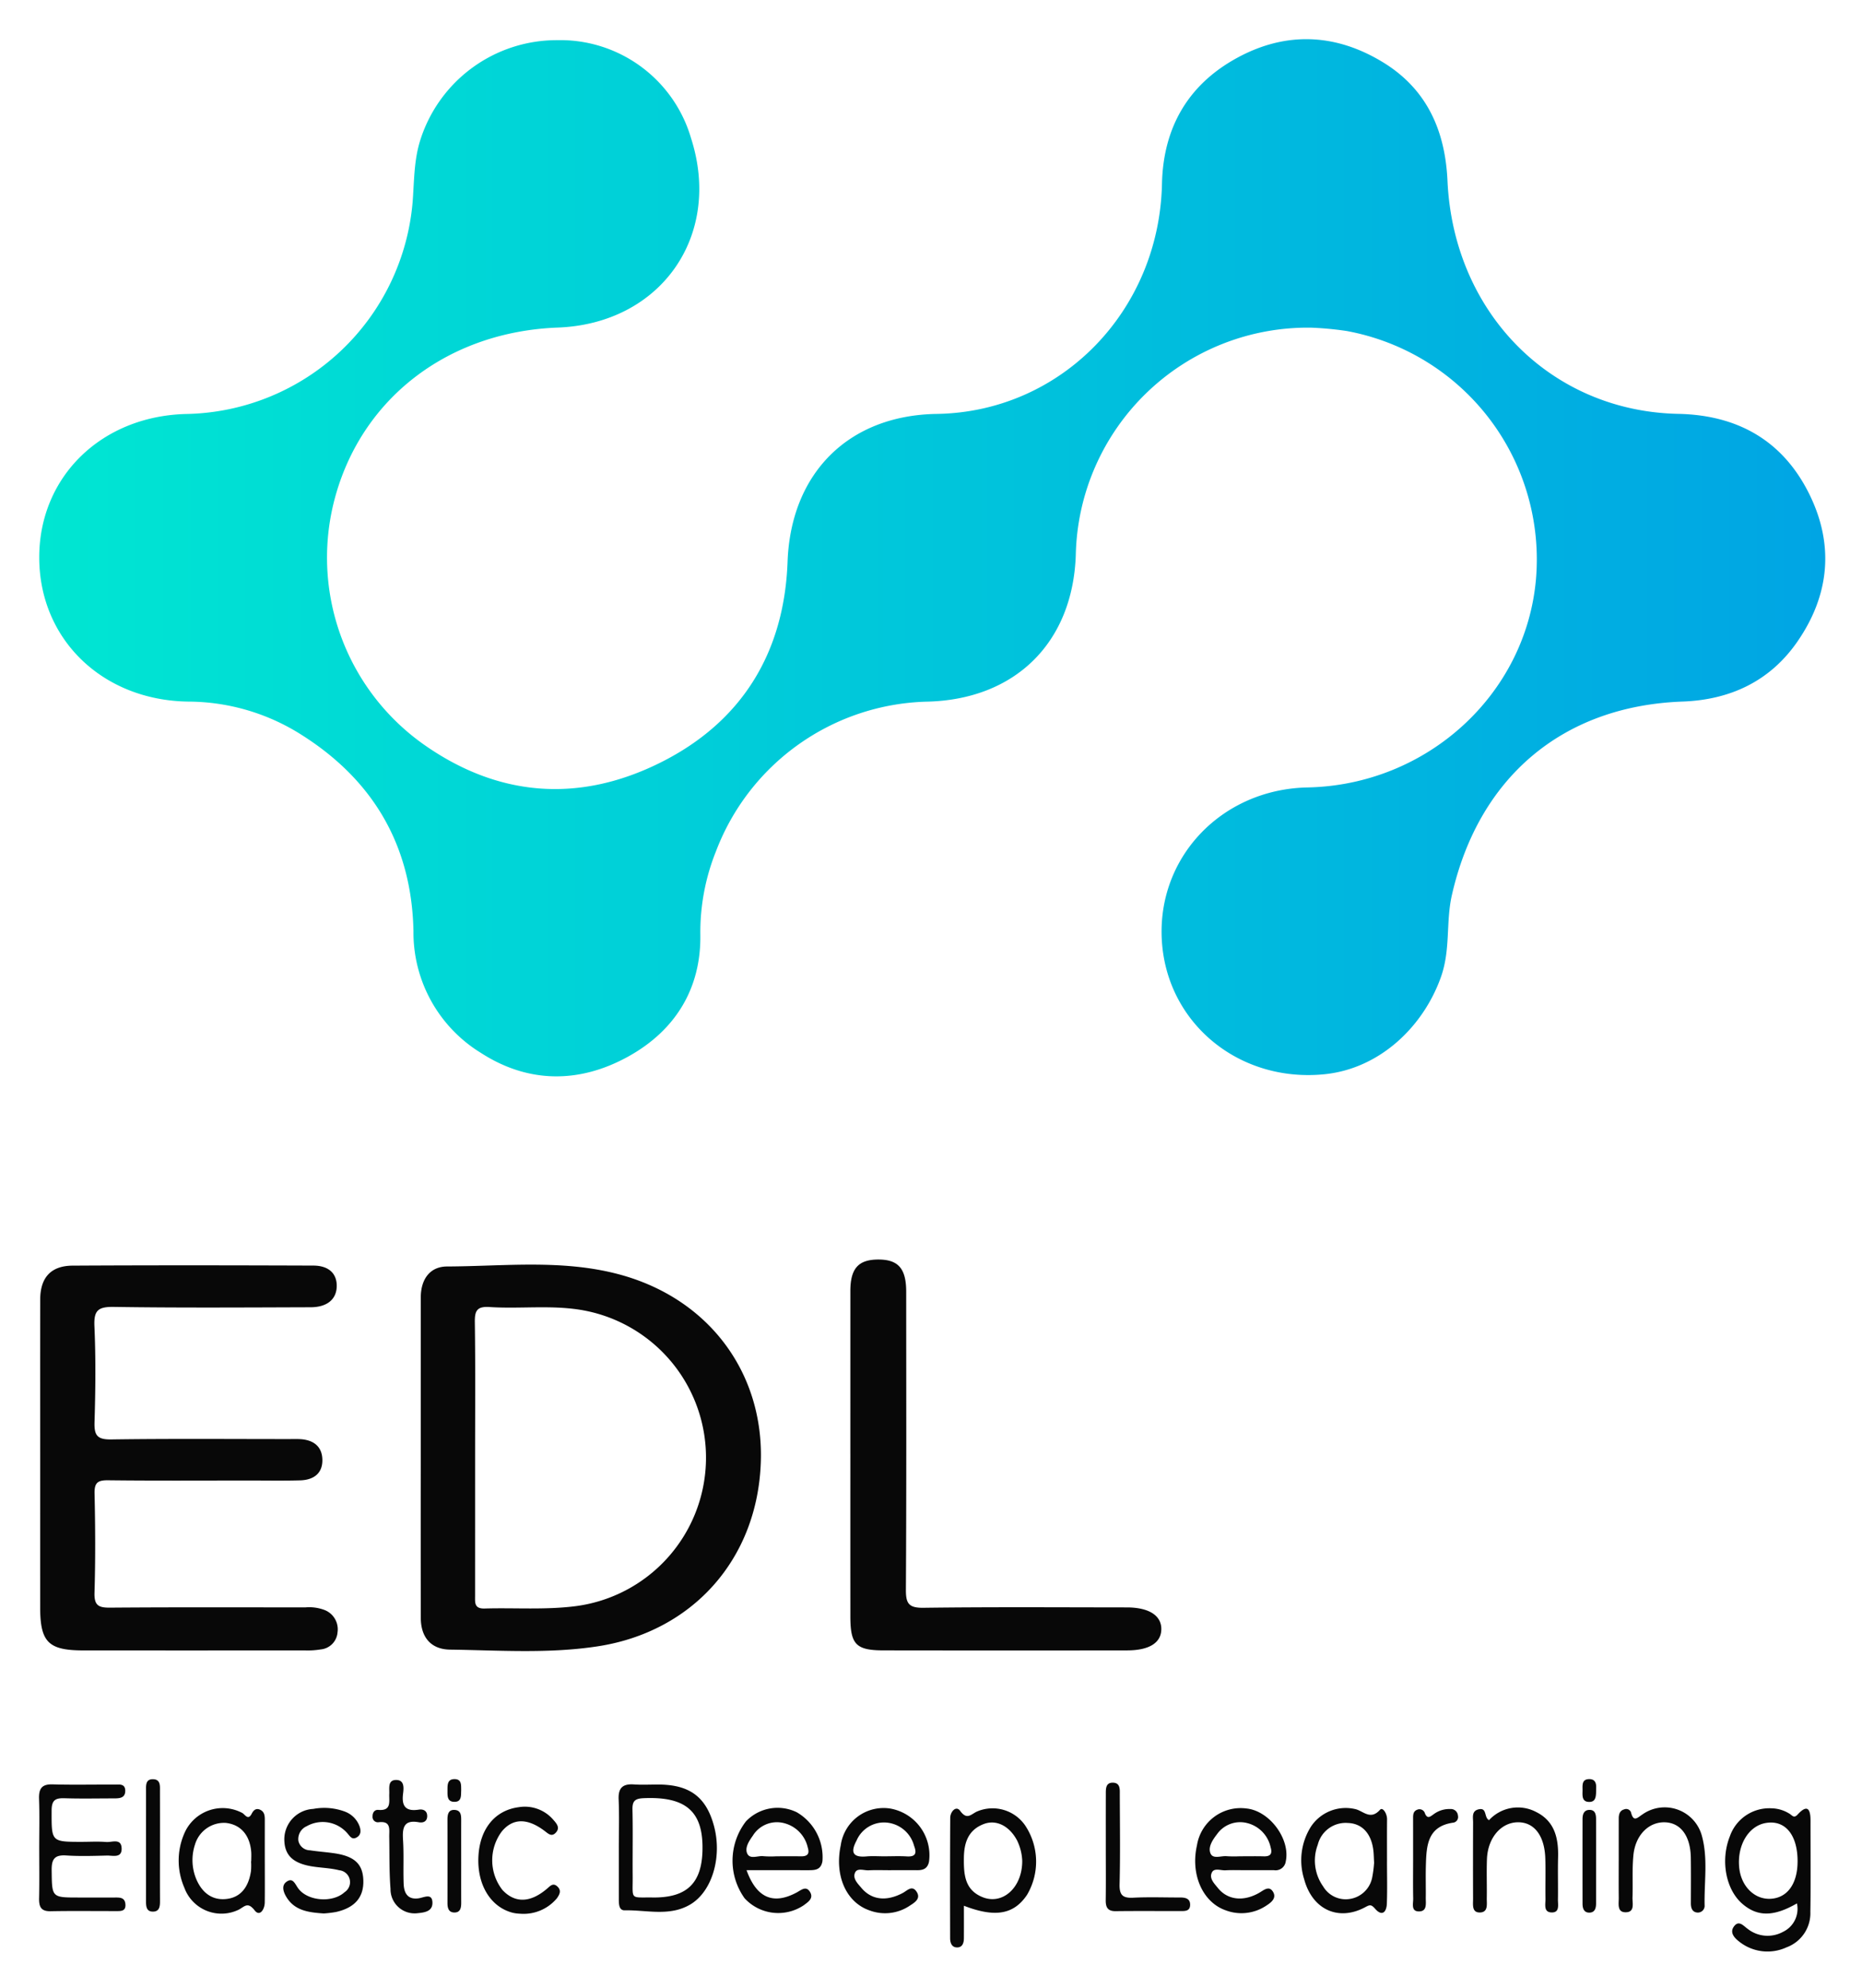 <svg xmlns="http://www.w3.org/2000/svg" role="img" viewBox="81.52 -1.23 230.72 246.22"><title>Elastic Deep Learning logo</title><defs><linearGradient id="a" x1="86.383" x2="307.689" y1="178.267" y2="178.267" gradientTransform="matrix(1 0 0 -1 0 246.12)" gradientUnits="userSpaceOnUse"><stop offset="0" stop-color="#00e6d2"/><stop offset="1" stop-color="#00a5e4"/></linearGradient></defs><path fill="url(#a)" d="M243.99 39.353a28.759 28.759 0 00-29.168 28.098c-.345 10.944-7.558 18.022-18.572 18.225a28.751 28.751 0 00-26.013 18.532 26.914 26.914 0 00-1.939 10.229c.131 6.718-3.07 11.966-8.976 15.215-6.075 3.342-12.389 3.289-18.211-.474a17.484 17.484 0 01-8.359-15.088c-.224-10.857-5.22-19.065-14.459-24.672a26.335 26.335 0 00-13.484-3.752c-10.6-.166-18.398-7.707-18.427-17.805-.028-10.079 7.774-17.641 18.385-17.82A28.686 28.686 0 00132.646 23.819c.201-2.575.151-5.176.95-7.69a17.738 17.738 0 0116.971-12.385 16.876 16.876 0 0116.582 12.149c3.893 12.101-3.758 22.967-16.509 23.448-13.384.505-24.011 8.495-27.5 20.675a28.345 28.345 0 0010.867 30.949c9.268 6.538 19.257 7.257 29.268 2.295 10.106-5.008 15.422-13.586 15.833-24.916.397-10.95 7.529-18.139 18.484-18.308 15.383-.238 27.564-12.716 27.909-28.498.152-6.945 3.225-12.307 9.362-15.63 6.03-3.265 12.151-2.988 17.98.55 5.451 3.308 7.749 8.445 8.035 14.7.748 16.382 12.844 28.553 28.596 28.871 7.296.147 12.888 3.261 16.176 9.817 3.169 6.318 2.602 12.589-1.42 18.398-3.404 4.916-8.347 7.204-14.22 7.417-14.902.541-25.287 9.424-28.589 23.98-.766 3.375-.131 6.724-1.369 10.183-2.195 6.131-7.586 11.315-14.433 11.998-10.532 1.05-19.478-6.276-20.13-16.487-.661-10.336 7.386-18.821 18.053-19.037 14.774-.299 27.038-11.472 28.299-25.782a28.769 28.769 0 00-23.462-30.751 40.851 40.851 0 00-4.389-.412z"/><path fill="#080808" d="M133.656 179.207q-0-9.876.003-19.752c.003-2.202 1.102-3.815 3.251-3.824 7.095-.03 14.248-.899 21.256.959 11.195 2.968 18.007 12.22 17.627 23.272-.416 12.112-8.556 21.031-20.213 22.815-6.078.93-12.201.491-18.304.407-2.378-.033-3.611-1.561-3.615-3.925q-.018-9.977-.004-19.954zm6.733.096q0 8.564-.003 17.128c-.001.827-.109 1.6 1.179 1.563 3.756-.109 7.526.185 11.27-.291a18.55 18.55 0 001.004-36.634c-3.867-.711-7.777-.166-11.656-.415-1.616-.104-1.846.503-1.826 1.925.079 5.574.032 11.149.032 16.724zm-53.892-.02c0-6.518-.009-13.036.005-19.554.006-2.714 1.313-4.188 4.017-4.203 9.945-.056 19.89-.041 29.835-.006 1.933.007 2.942 1.022 2.889 2.615-.053 1.575-1.201 2.54-3.235 2.546-8.131.025-16.263.081-24.392-.042-1.94-.029-2.482.427-2.396 2.388.174 3.957.132 7.929.013 11.89-.049 1.631.331 2.159 2.065 2.135 7.323-.105 14.648-.045 21.973-.044.47 0 .942-.017 1.411.006 1.633.081 2.754.864 2.783 2.557.03 1.735-1.141 2.505-2.752 2.549-2.149.059-4.3.018-6.451.019-5.779.001-11.558.038-17.337-.029-1.286-.015-1.719.285-1.688 1.643.093 4.097.115 8.2-.007 12.295-.048 1.602.533 1.85 1.959 1.838 8.063-.065 16.127-.03 24.191-.033a5.368 5.368 0 012.372.331 2.566 2.566 0 011.592 2.758 2.305 2.305 0 01-2.093 2.119 10.022 10.022 0 01-2.007.119q-13.708.01-27.417.002c-4.319-.004-5.329-1.032-5.33-5.352q-.002-9.273-0-18.546zm100.388-.461q0-10.076.002-20.152c.003-2.776.98-3.88 3.408-3.9 2.518-.021 3.511 1.099 3.512 3.991.003 12.293.036 24.586-.038 36.878-.01 1.718.33 2.288 2.181 2.264 8.395-.111 16.793-.052 25.19-.046 2.706.002 4.263.977 4.278 2.646.015 1.71-1.457 2.672-4.228 2.676q-15.114.02-30.228-.002c-3.388-.007-4.073-.746-4.075-4.202q-.006-10.076-.001-20.152zm117.295 55.693c-2.886 1.666-4.891 1.667-6.757.061-2.077-1.788-2.745-5.416-1.547-8.395a5.177 5.177 0 015.154-3.442 4.347 4.347 0 012.275.701c.276.177.504.57.953.078 1.215-1.331 1.606-.689 1.604.745-.006 3.762.041 7.525-.02 11.286a4.506 4.506 0 01-2.948 4.407 5.631 5.631 0 01-5.898-.729c-.616-.483-1.172-1.129-.609-1.873.606-.8 1.168-.052 1.69.318a3.984 3.984 0 004.373.368 3.153 3.153 0 001.728-3.523zm.078-5.179c.012-3.313-1.542-5.194-3.947-4.777-2.132.37-3.552 2.746-3.288 5.5.221 2.301 1.854 3.959 3.831 3.888 2.104-.076 3.393-1.822 3.403-4.611zm-217.88-1.71c-0-2.012.052-4.026-.019-6.036-.044-1.248.299-1.857 1.677-1.816 2.547.075 5.097.013 7.646.027.572.003 1.347-.162 1.358.749.011.945-.741.961-1.438.961-2.012-0-4.026.048-6.036-.018-1.134-.038-1.648.174-1.65 1.514-.007 3.884-.078 3.884 3.752 3.884 1.006-0 2.017-.063 3.017.02.697.058 1.859-.505 1.905.776.045 1.267-1.099.885-1.826.904-1.676.043-3.359.097-5.029-.012-1.42-.093-1.829.417-1.813 1.817.041 3.39-.027 3.391 3.356 3.391q2.213 0 4.427 0c.612 0 1.275-.048 1.353.809.086.944-.612.87-1.217.871-2.683.005-5.367-.035-8.049.018-1.218.024-1.451-.578-1.428-1.62.047-2.078.014-4.158.014-6.238zm71.82.054c-0-2.015.066-4.033-.023-6.044-.063-1.43.514-1.948 1.889-1.855 1.003.068 2.014.012 3.022.014 3.88.007 5.935 1.533 6.902 5.124 1.038 3.856-.23 8.155-2.971 9.752-2.56 1.491-5.384.648-8.094.703-.738.015-.725-.834-.725-1.447q-0-3.123-0-6.247zm4.364 6.105c4.062-.002 5.894-1.77 6.001-5.79.129-4.857-2.032-6.745-7.307-6.51-1.043.047-1.39.345-1.367 1.395.062 2.747.002 5.496.025 8.243.026 3.09-.417 2.605 2.648 2.662zm38.397 1.021c0 1.393.006 2.707-.003 4.022-.004.583-.178 1.148-.85 1.142-.665-.006-.856-.586-.857-1.154-.009-4.965-.017-9.929.014-14.894.005-.774.729-1.558 1.225-.873.826 1.141 1.302.484 2.024.117a4.904 4.904 0 016.049 1.716 8.087 8.087 0 01.222 8.569c-1.621 2.424-3.936 2.864-7.825 1.355zm7.224-5.579a6.293 6.293 0 00-.656-2.544c-.956-1.767-2.557-2.587-4.109-1.996-1.913.728-2.442 2.294-2.463 4.183-.021 2.015.073 3.964 2.304 4.869 2.491 1.011 4.948-1.18 4.925-4.512zm27.786 1.176c-.871.001-1.744-.034-2.612.014-.571.032-1.37-.326-1.667.258-.377.743.3 1.385.741 1.935 1.189 1.481 3.143 1.715 5.09.609.594-.338 1.229-.935 1.721-.168.514.801-.215 1.363-.849 1.763a5.524 5.524 0 01-4.998.559c-2.85-.993-4.383-4.443-3.559-8.054a5.481 5.481 0 016.112-4.561c2.882.276 5.49 3.8 4.887 6.575a1.268 1.268 0 01-1.451 1.07c-1.139-.008-2.277-.002-3.416-.001zm-.835-1.721c1.002 0 2.004-.019 3.006.006.852.021 1.049-.383.821-1.128a3.949 3.949 0 00-2.93-2.999 3.504 3.504 0 00-3.72 1.397c-.536.693-1.123 1.566-.802 2.357.308.761 1.324.281 2.023.357a14.351 14.351 0 001.602.009zm-61.107 1.722c1.245 3.458 3.318 4.303 6.19 2.77.593-.317 1.205-.899 1.694-.036.443.781-.291 1.223-.809 1.615a5.665 5.665 0 01-7.32-.873 7.979 7.979 0 01.175-9.532 5.419 5.419 0 016.288-1.121 6.426 6.426 0 013.184 6.063c-.192 1.117-.967 1.116-1.803 1.115-2.474-.004-4.949-.002-7.601-.002zm3.702-1.722c1.007 0 2.015-.013 3.022.004.788.013 1.117-.27.859-1.092a4.021 4.021 0 00-2.946-3.02 3.506 3.506 0 00-3.857 1.549c-.461.657-1.022 1.483-.701 2.209.343.777 1.323.244 2.014.338a11.702 11.702 0 001.61.012zm-56.083 7.08c-1.887-.123-3.625-.341-4.654-2.061-.345-.577-.625-1.37-.002-1.84.798-.602 1.062.198 1.461.764 1.146 1.626 4.3 1.862 5.769.499a1.479 1.479 0 00-.671-2.713c-1.096-.279-2.256-.295-3.379-.479-2.423-.396-3.443-1.443-3.42-3.451a3.782 3.782 0 013.582-3.667 7.357 7.357 0 013.959.346 3.09 3.09 0 011.778 1.8c.192.541.2 1.091-.387 1.403-.573.305-.81-.188-1.125-.536a4.036 4.036 0 00-5.036-.869 1.74 1.74 0 00-1.031 1.796 1.485 1.485 0 001.443 1.187c.993.153 1.999.22 2.993.364 2.492.361 3.523 1.307 3.612 3.272.097 2.148-1.023 3.482-3.406 4.008a13.419 13.419 0 01-1.486.175zm131.738-6.452c-.001 1.74.046 3.482-.018 5.219-.039 1.063-.588 1.652-1.461.645-.489-.563-.672-.483-1.231-.183-3.295 1.767-6.526.312-7.549-3.449a7.809 7.809 0 01.851-6.56 5.171 5.171 0 015.441-2.153c.996.199 1.89 1.444 3.096.097.35-.391.883.487.877 1.165-.014 1.74-.005 3.48-.005 5.22zm-1.6.163c-.032-.596-.037-.997-.077-1.394-.213-2.122-1.336-3.454-3.152-3.522a3.561 3.561 0 00-3.752 2.698 5.532 5.532 0 00.661 5.148 3.245 3.245 0 003.231 1.574 3.333 3.333 0 002.861-2.715 14.661 14.661 0 00.229-1.788zm-60.015.932c-.873.001-1.747-.033-2.617.013-.573.03-1.385-.318-1.667.259-.361.74.313 1.377.775 1.926 1.253 1.489 3.083 1.701 5.11.629.562-.297 1.152-1.013 1.714-.178.595.884-.265 1.375-.828 1.742a5.475 5.475 0 01-5.004.585c-2.891-1.005-4.348-4.308-3.554-8.066a5.36 5.36 0 016.1-4.553 5.873 5.873 0 014.835 6.586c-.175.85-.699 1.058-1.442 1.056-1.141-.004-2.282-.001-3.423-0zm-.684-1.721c.933 0 1.868-.045 2.797.012 1.1.068 1.252-.398.901-1.312a3.879 3.879 0 00-3.455-2.881 3.701 3.701 0 00-3.679 2.246c-.753 1.407-.494 2.108 1.238 1.948.727-.067 1.465-.011 2.197-.012zm91.011.535c.001-1.747-.002-3.494.002-5.242.001-.499.131-.958.673-1.104a.634.634 0 01.842.355c.323 1.284.786.682 1.459.243a4.774 4.774 0 017.313 2.625c.792 2.821.295 5.748.351 8.628a.836.836 0 01-.86.928c-.662-.029-.842-.552-.841-1.151.003-1.882.02-3.763-.007-5.645-.038-2.672-1.24-4.308-3.177-4.383-2.005-.078-3.687 1.554-3.935 4.063-.171 1.731-.052 3.49-.114 5.234-.026.734.335 1.876-.899 1.845-1.021-.025-.796-1.055-.803-1.762-.017-1.545-.005-3.091-.005-4.637zm-167.764.177c0 1.673.017 3.345-.007 5.017-.012.851-.615 1.778-1.24.981-.85-1.085-1.207-.535-1.948-.118a4.893 4.893 0 01-6.774-2.702 8.413 8.413 0 01-.038-6.644 5.171 5.171 0 017.198-2.623c.35.168.725.998 1.185.101.246-.481.587-.743 1.115-.456.477.259.51.743.509 1.225q-.003 2.609-.001 5.218zm-1.703-.1h.021c0-.401.03-.804-.005-1.201-.181-2.073-1.331-3.356-3.159-3.549a3.749 3.749 0 00-3.8 2.668 6.136 6.136 0 00.084 4.121c.671 1.723 1.928 2.841 3.802 2.634 1.912-.212 2.786-1.659 3.048-3.473a8.451 8.451 0 00.008-1.2zm153.393-5.086a4.852 4.852 0 015.845-1.014c2.304 1.147 2.776 3.255 2.715 5.609-.045 1.743.008 3.489-.018 5.233-.009.626.234 1.582-.716 1.599-1.113.02-.815-1.013-.828-1.692-.032-1.677.035-3.356-.023-5.032-.098-2.8-1.377-4.446-3.366-4.445-2.112.001-3.769 1.926-3.864 4.582-.058 1.608.005 3.221-.021 4.831-.011.703.199 1.721-.821 1.759-1.059.039-.874-.974-.877-1.682q-.017-4.731.003-9.461c.004-.629-.221-1.441.714-1.638 1.038-.219.618 1.001 1.256 1.352zm-120.039 11.585a5.262 5.262 0 01-.898-.11c-2.754-.685-4.452-3.45-4.286-6.947.163-3.435 2.031-5.745 4.984-6.136a4.65 4.65 0 014.332 1.598c.427.482.822.98.262 1.568-.517.544-.932.105-1.378-.23-2.141-1.611-3.922-1.583-5.288.05a5.969 5.969 0 00.079 7.281c1.539 1.628 3.422 1.591 5.482-.149.428-.361.786-.819 1.343-.268.497.491.237.963-.092 1.434a5.378 5.378 0 01-4.541 1.909zm72.556-8.121c0-2.21-.005-4.42.003-6.629.002-.669-.058-1.508.891-1.481.939.027.839.882.841 1.538.01 3.683.066 7.367-.026 11.048-.034 1.343.393 1.726 1.687 1.66 1.937-.098 3.883-.023 5.824-.026.663-.001 1.259.138 1.228.952-.028.751-.645.729-1.19.73-2.678.002-5.357-.022-8.035.011-1.007.012-1.243-.494-1.232-1.375.029-2.142.009-4.286.009-6.428zm-85.431 8.07a2.987 2.987 0 01-3.2-3.024c-.167-2.136-.118-4.29-.158-6.435-.017-.906.27-2.001-1.302-1.823a.664.664 0 01-.766-.726c-.009-.471.259-.839.707-.8 1.683.144 1.321-1.035 1.365-1.989.032-.699-.212-1.716.852-1.719 1.046-.003.946 1.01.857 1.705-.199 1.556.341 2.222 1.949 1.97.596-.094 1.088.173 1.039.887-.043.62-.547.766-1.028.678-1.87-.342-2.06.672-1.964 2.172.116 1.806.011 3.624.077 5.434.041 1.117.464 2.002 1.835 1.814.682-.094 1.679-.686 1.732.485.055 1.219-1.122 1.283-1.997 1.371zm123.509-6.644q0-2.509-.001-5.019c-.001-.474-.033-.966.526-1.174a.705.705 0 01.95.482c.317.731.682.351 1.068.086a3.238 3.238 0 012.063-.646.882.882 0 01.953.828.707.707 0 01-.627.865c-3.169.465-3.279 2.874-3.349 5.286-.039 1.337.005 2.677-.012 4.015-.009.707.195 1.702-.872 1.686-.982-.015-.675-.979-.688-1.591-.032-1.605-.011-3.212-.01-4.818zm-155.276-1.794c-0 2.281-.007 4.563.004 6.844.003.636-.013 1.338-.798 1.381-.956.051-.937-.739-.936-1.429q.002-6.744.004-13.487c.001-.663-.097-1.508.879-1.481.951.026.844.863.846 1.529q.007 3.321.002 6.643zm37.324 2.052c0 1.679-.005 3.358.003 5.037.003.653-.084 1.291-.913 1.246-.671-.036-.79-.595-.789-1.182q.01-5.137-.001-10.275c-.002-.662.092-1.301.91-1.244.816.057.793.76.791 1.381-.004 1.679-.001 3.358-.001 5.037zm140.623-.063q0 2.616 0 5.232c0.0.586-.155 1.129-.835 1.133-.689.004-.843-.552-.843-1.131q-.006-5.232-0-10.464c0-.59.176-1.119.854-1.13.713-.011.821.558.823 1.128.005 1.744.002 3.488.002 5.232zm.011-9.051c-.009.967.018 1.761-.95 1.701-.837-.052-.745-.815-.738-1.406.007-.582-.125-1.353.725-1.413.964-.069.978.696.963 1.119zm-140.634.252c-.037.654.095 1.487-.912 1.44-.827-.039-.787-.759-.785-1.371.002-.679-.054-1.474.922-1.441.854.029.758.772.775 1.372z"/></svg>
